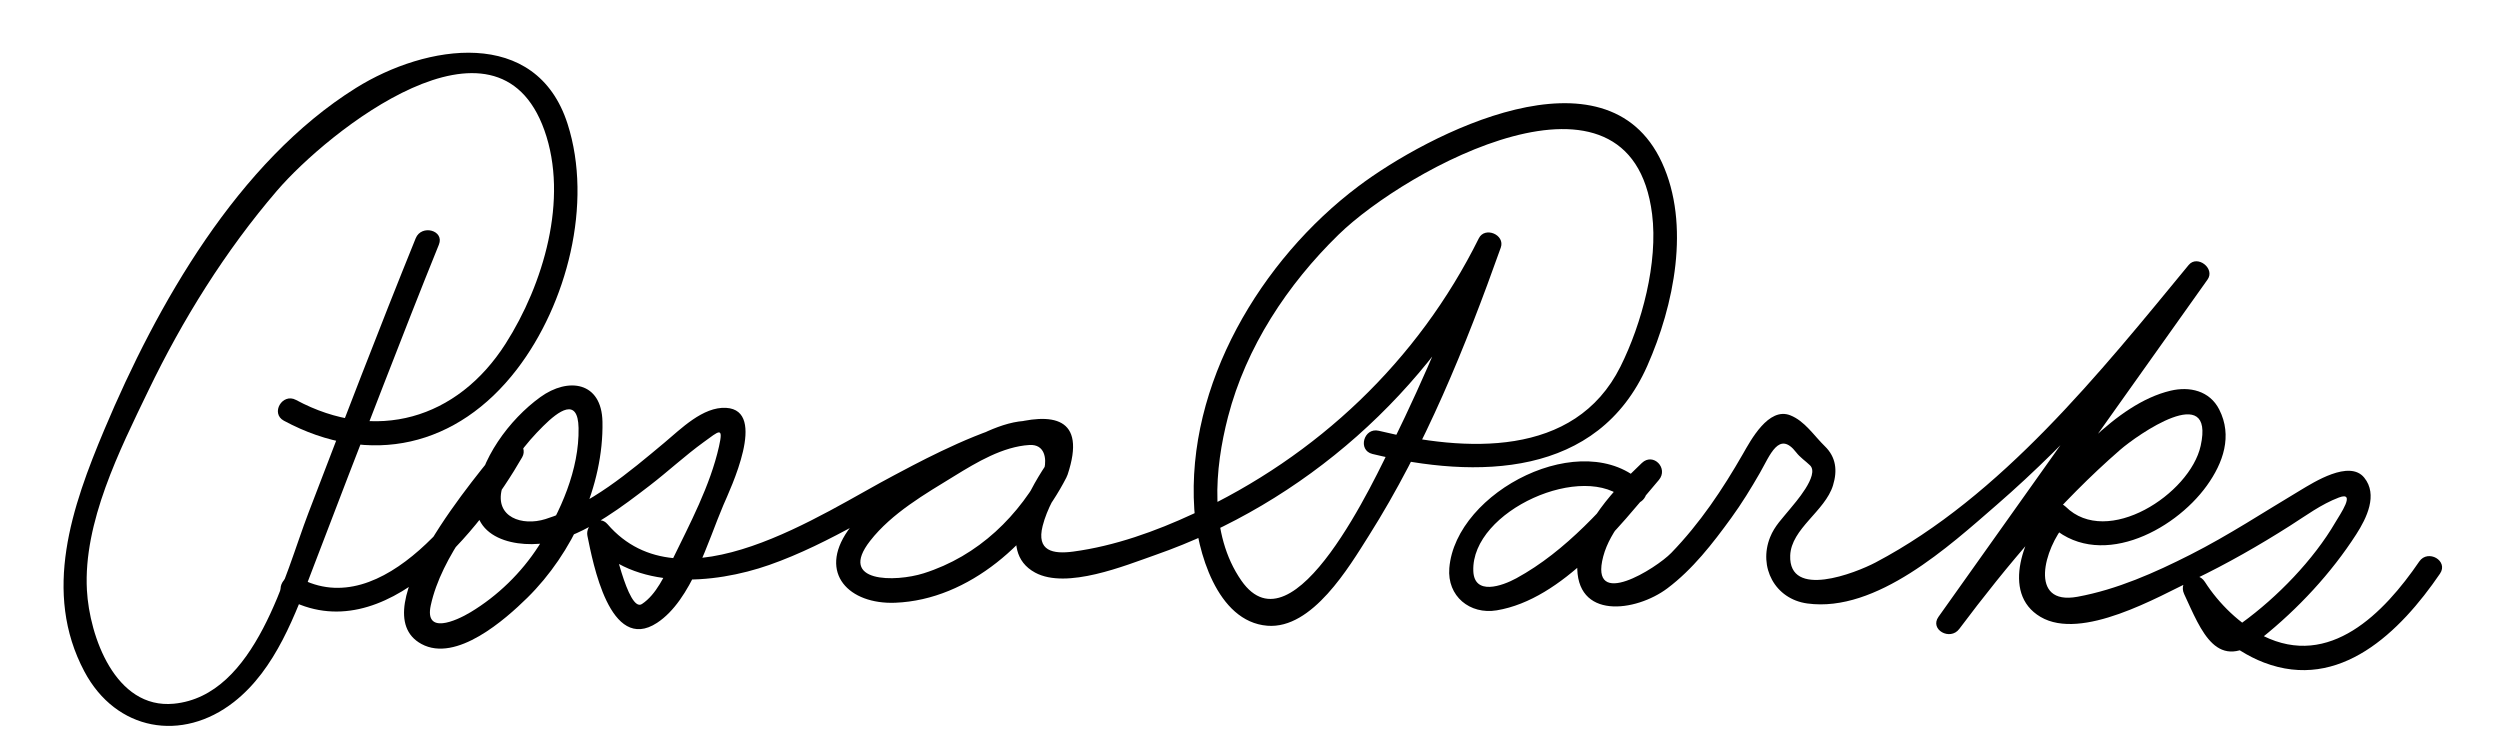 <?xml version="1.0" encoding="UTF-8"?>
<svg version="1.1" xmlns="http://www.w3.org/2000/svg" width="364" height="109" >
<path d="M60.527,34.69C55.143,47.968,50.021,61.354,44.89,74.73c-3.41,8.89-7.625,26.577-19.578,27.73 c-8.542,0.824-12.292-9.851-12.657-16.535c-0.538-9.86,4.769-20.381,8.929-29.017c5.01-10.402,11.207-20.355,18.731-29.125 c7.435-8.666,32.018-28.263,38.949-8.816c3.573,10.025-0.167,22.483-5.648,31.073c-7.042,11.035-18.93,14.432-30.518,8.193 c-1.987-1.07-3.754,1.952-1.767,3.022c12.595,6.781,25.303,3.764,33.93-7.481c7.279-9.489,11.102-24.132,7.377-35.738 c-4.557-14.2-20.608-11.596-30.802-5.234C34.61,23.556,22.85,44.353,15.192,62.556c-4.716,11.21-9.048,23.657-2.906,35.214 c4.612,8.679,14.238,10.333,21.768,4.442c6.099-4.771,8.957-12.791,11.609-19.747c3.349-8.78,6.725-17.549,10.133-26.306 c2.669-6.858,5.34-13.718,8.106-20.538C64.75,33.528,61.363,32.627,60.527,34.69L60.527,34.69z"/>
<path d="M41.716,87.12C56.04,94.976,70.11,76.868,76.033,66.565c0.963-1.676-1.47-3.705-2.749-2.121 c-3.565,4.415-20.856,24.458-11.926,29.318c5.076,2.762,12.221-3.58,15.423-6.73c6.585-6.48,11.121-16.322,10.938-25.626 c-0.115-5.843-4.985-6.524-9.048-3.586c-4.518,3.269-8.843,9.102-9.361,14.778c-0.603,6.593,7.512,7.458,11.975,6.058 c4.904-1.539,9.275-4.859,13.292-7.942c2.675-2.054,5.146-4.358,7.877-6.339c2.271-1.647,2.897-2.34,2.233,0.627 c-1.277,5.704-4.261,11.301-6.809,16.537c-1.064,2.188-2.31,5.028-4.415,6.409c-2.021,1.326-4.355-9.863-4.561-10.86 c-0.975,0.568-1.95,1.135-2.925,1.703c6.303,7.307,17.939,6.302,26.026,3.467c8.895-3.117,17.137-8.67,25.529-12.919 c3.591-1.818,7.245-3.563,11.095-4.759c3.839-1.192,4.677-0.118,3.437,3.605c1.125,0.31,2.25,0.621,3.375,0.931 c0.759-3.309-0.429-7.001-4.1-7.707c-3.946-0.758-8.281,1.654-11.608,3.417c-5.656,2.996-12.531,7.042-16.287,12.441 c-4.328,6.221,0.201,10.757,6.907,10.494c10.854-0.426,20.194-9.066,24.912-18.227c1.037-2.014-1.775-3.646-3.022-1.767 c-2.584,3.896-7.389,12.425-1.527,15.605c4.587,2.488,13.139-1.041,17.458-2.549c21.721-7.583,39.958-23.792,50.167-44.359 c-1.065-0.45-2.132-0.899-3.198-1.349c-3.533,9.938-7.659,19.709-12.304,29.175c-2.546,5.187-14.459,31.219-22.096,20.244 c-4.734-6.805-3.903-16.268-1.942-23.843c2.629-10.154,8.645-19.26,16.091-26.522c9.855-9.612,42.563-27.544,45.655-2.998 c0.888,7.042-1.478,15.944-4.609,22.214c-6.687,13.385-22.705,12.364-35.181,9.338c-2.192-0.532-3.123,2.843-0.93,3.375 c15.227,3.693,32.817,3.433,40.016-12.822c3.907-8.825,6.316-20.56,2.133-29.621c-8.098-17.534-34.073-4.159-44.233,3.497 c-14.149,10.661-25.04,28.846-23.852,46.995c0.394,6.015,3.277,16.369,10.637,16.961c6.552,0.527,11.908-8.571,14.79-13.13 c8.153-12.896,14.099-27.583,19.2-41.931c0.665-1.87-2.319-3.119-3.198-1.349c-8.879,17.886-23.515,31.715-41.573,40.112 c-5.468,2.543-11.473,4.699-17.482,5.501c-2.945,0.393-5.383-0.065-4.453-3.736c0.631-2.489,2.039-4.909,3.454-7.041 c-1.007-0.589-2.015-1.178-3.022-1.767c-3.78,7.34-9.8,13.198-17.769,15.711c-4.083,1.288-12.572,1.409-7.777-4.733 c3.152-4.038,8.012-6.825,12.3-9.459c3.212-1.974,7.024-4.263,10.887-4.494c2.298-0.137,2.486,2.074,2.184,3.393 c-0.507,2.208,2.664,3.067,3.375,0.931c5.641-16.939-20.274-2.529-25.21,0.059c-10.491,5.5-30.957,19.685-41.778,7.143 c-1.23-1.427-3.25,0.122-2.925,1.703c0.785,3.813,3.249,17.185,10.141,12.665c5.019-3.292,7.408-11.902,9.648-17.13 c0.997-2.327,6.494-13.813,0.415-14.17c-3.384-0.199-6.613,3.081-8.984,5.061c-5.194,4.336-10.753,9.069-17.33,11.132 c-3.384,1.062-7.366-0.262-6.35-4.343c0.87-3.497,3.525-6.712,6.018-9.191c2.267-2.254,5.064-4.261,5.153,0.265 c0.119,6.042-2.628,12.243-5.827,17.212c-2.492,3.873-5.949,7.237-9.888,9.611c-2.19,1.32-6.735,3.302-5.806-0.988 c1.558-7.197,7.605-14.238,12.023-19.934c0.336-0.433,0.675-0.864,1.02-1.29c-0.916-0.707-1.832-1.414-2.749-2.121 c-4.77,8.298-17.255,26.03-29.528,19.299C41.503,83.012,39.737,86.035,41.716,87.12L41.716,87.12z"/>
<path d="M239.22,70.38c-8.618-8.409-27.291,1.11-28.201,12.339c-0.331,4.088,2.99,6.797,6.91,6.146 c9.604-1.595,17.795-12.158,23.599-18.979c1.447-1.701-0.821-4.053-2.475-2.475c-3.773,3.602-9.186,9.181-9.4,14.717 c-0.317,8.204,8.549,6.956,13.104,3.543c3.704-2.776,6.614-6.547,9.313-10.263c1.523-2.096,2.882-4.309,4.171-6.554 c1.479-2.575,2.779-6.233,5.288-2.983c0.586,0.76,1.331,1.227,2.008,1.883c1.453,1.41-2.28,5.57-2.904,6.345 c-1.114,1.384-2.241,2.46-2.906,4.12c-1.74,4.344,0.696,9.006,5.416,9.648c10.074,1.371,20.713-8.403,27.573-14.354 c11.2-9.716,21.021-21.035,30.426-32.456c-0.916-0.707-1.832-1.414-2.748-2.121c-12.052,16.959-24.103,33.918-36.153,50.877 c-1.322,1.86,1.694,3.535,3.021,1.767c6.979-9.293,14.65-18.457,23.437-26.089c2.461-2.138,13.82-10.119,11.718-0.584 c-1.551,7.035-13.62,14.861-19.659,8.866c-0.644-0.639-1.844-0.72-2.475,0c-3.413,3.893-7.104,12.563-1.181,16.049 c6.001,3.532,17.096-2.913,22.356-5.437c4.818-2.312,9.472-4.979,13.98-7.843c2.317-1.472,4.513-3.12,7.103-4.103 c2.574-0.976,0.146,2.481-0.495,3.585c-3.18,5.475-8.484,10.939-13.617,14.657c-3.247,2.352-4.316-3.629-5.398-5.956 c-1.007,0.589-2.015,1.178-3.021,1.767c2.705,4.226,6.894,8.164,11.608,9.972c11.052,4.239,19.848-4.452,25.644-12.939 c1.277-1.87-1.758-3.618-3.021-1.767c-5.139,7.524-13.053,15.633-22.723,10.829c-3.375-1.677-6.454-4.687-8.486-7.861 c-1.232-1.927-3.964-0.258-3.021,1.767c2.521,5.42,4.749,11.634,11.309,6.381c5.266-4.217,10.099-9.402,13.751-15.082 c1.516-2.358,3.185-5.758,1.154-8.251c-2.152-2.643-7.359,0.691-9.264,1.826c-5.346,3.185-10.466,6.568-16.035,9.389 c-5.193,2.631-10.688,5.078-16.446,6.134c-7.223,1.325-4.81-7.117-1.721-10.642c-0.825,0-1.649,0-2.475,0 c6.97,6.92,18.176,1.22,23.029-5.535c2.387-3.321,3.763-7.24,1.803-11.091c-1.396-2.743-4.32-3.389-7.079-2.737 c-8.114,1.92-15.311,11.066-20.585,16.899c-4.639,5.13-9.057,10.499-13.21,16.03c1.007,0.589,2.015,1.178,3.021,1.767 c12.052-16.959,24.103-33.918,36.153-50.877c1.148-1.616-1.487-3.651-2.748-2.121c-12.879,15.641-27.276,33.66-45.577,43.307 c-2.955,1.558-12.667,5.353-12.439-1.005c0.141-3.92,5.087-6.464,6.233-10.22c0.653-2.137,0.46-4.092-1.191-5.694 c-1.591-1.543-2.918-3.675-5.041-4.506c-3.156-1.236-5.751,3.649-6.873,5.606c-2.983,5.202-6.259,10.106-10.447,14.432 c-2.156,2.227-12.001,8.45-9.903,0.509c1.01-3.825,4.342-7.246,7-10.026c0.358-0.375,0.726-0.741,1.1-1.099 c-0.825-0.825-1.649-1.65-2.475-2.475c-5.29,6.217-11.01,12.817-18.274,16.782c-2.095,1.143-6.136,2.552-6.27-1.059 c-0.326-8.803,16.248-16.123,22.236-10.281C238.36,74.432,240.838,71.958,239.22,70.38L239.22,70.38z"/>
</svg>